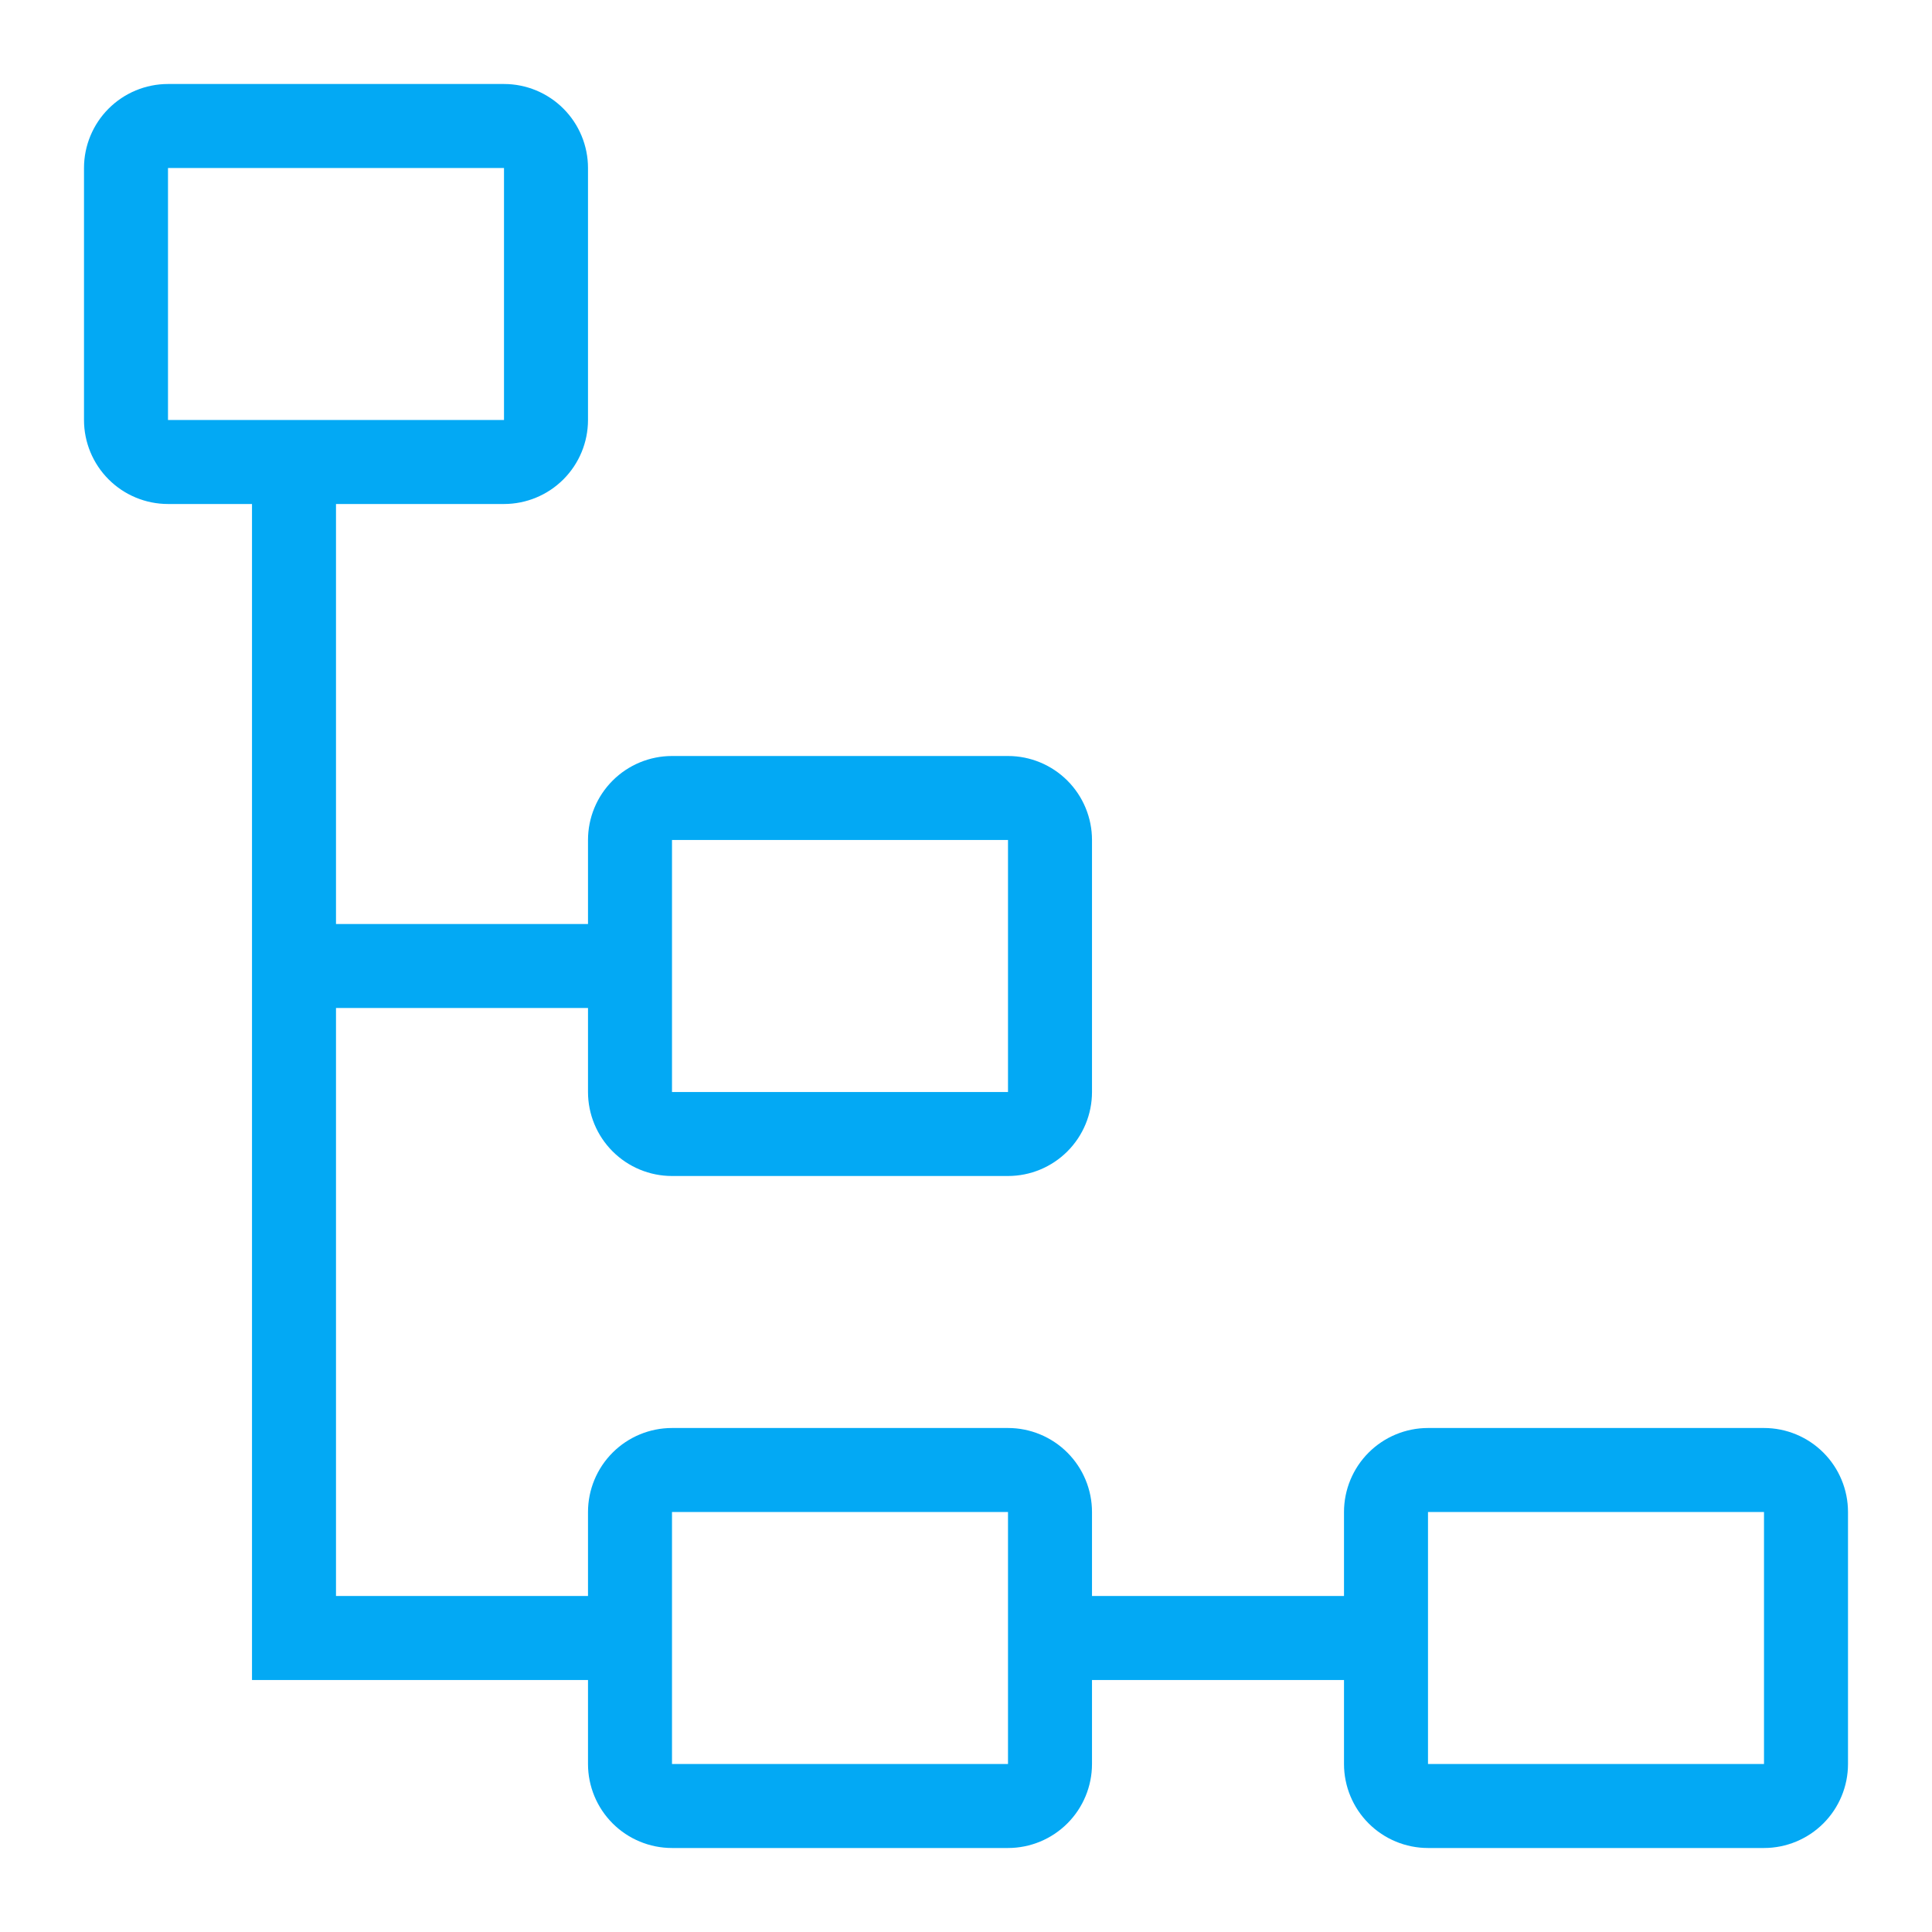 <svg width="46" height="46" viewBox="0 0 46 46" fill="none" xmlns="http://www.w3.org/2000/svg">
<path d="M42 44H34C33.47 44 32.961 43.789 32.586 43.414C32.211 43.039 32 42.53 32 42V40H26V42C26 42.53 25.789 43.039 25.414 43.414C25.039 43.789 24.53 44 24 44H16C15.47 44 14.961 43.789 14.586 43.414C14.211 43.039 14 42.53 14 42V40H6V12H4C3.47 12 2.961 11.789 2.586 11.414C2.211 11.039 2 10.53 2 10V4C2 3.47 2.211 2.961 2.586 2.586C2.961 2.211 3.47 2 4 2H12C12.53 2 13.039 2.211 13.414 2.586C13.789 2.961 14 3.47 14 4V10C14 10.53 13.789 11.039 13.414 11.414C13.039 11.789 12.53 12 12 12H8V22H14V20C14 19.47 14.211 18.961 14.586 18.586C14.961 18.211 15.47 18 16 18H24C24.53 18 25.039 18.211 25.414 18.586C25.789 18.961 26 19.47 26 20V26C26 26.53 25.789 27.039 25.414 27.414C25.039 27.789 24.53 28 24 28H16C15.47 28 14.961 27.789 14.586 27.414C14.211 27.039 14 26.53 14 26V24H8V38H14V36C14 35.47 14.211 34.961 14.586 34.586C14.961 34.211 15.47 34 16 34H24C24.53 34 25.039 34.211 25.414 34.586C25.789 34.961 26 35.47 26 36V38H32V36C32 35.47 32.211 34.961 32.586 34.586C32.961 34.211 33.47 34 34 34H42C42.53 34 43.039 34.211 43.414 34.586C43.789 34.961 44 35.47 44 36V42C44 42.53 43.789 43.039 43.414 43.414C43.039 43.789 42.53 44 42 44ZM12 10V4H4V10H12ZM16 26H24V20H16V26ZM24 36H16V42H24V36ZM42 36H34V42H42V36Z" fill="#03A9F4"/>
</svg>
